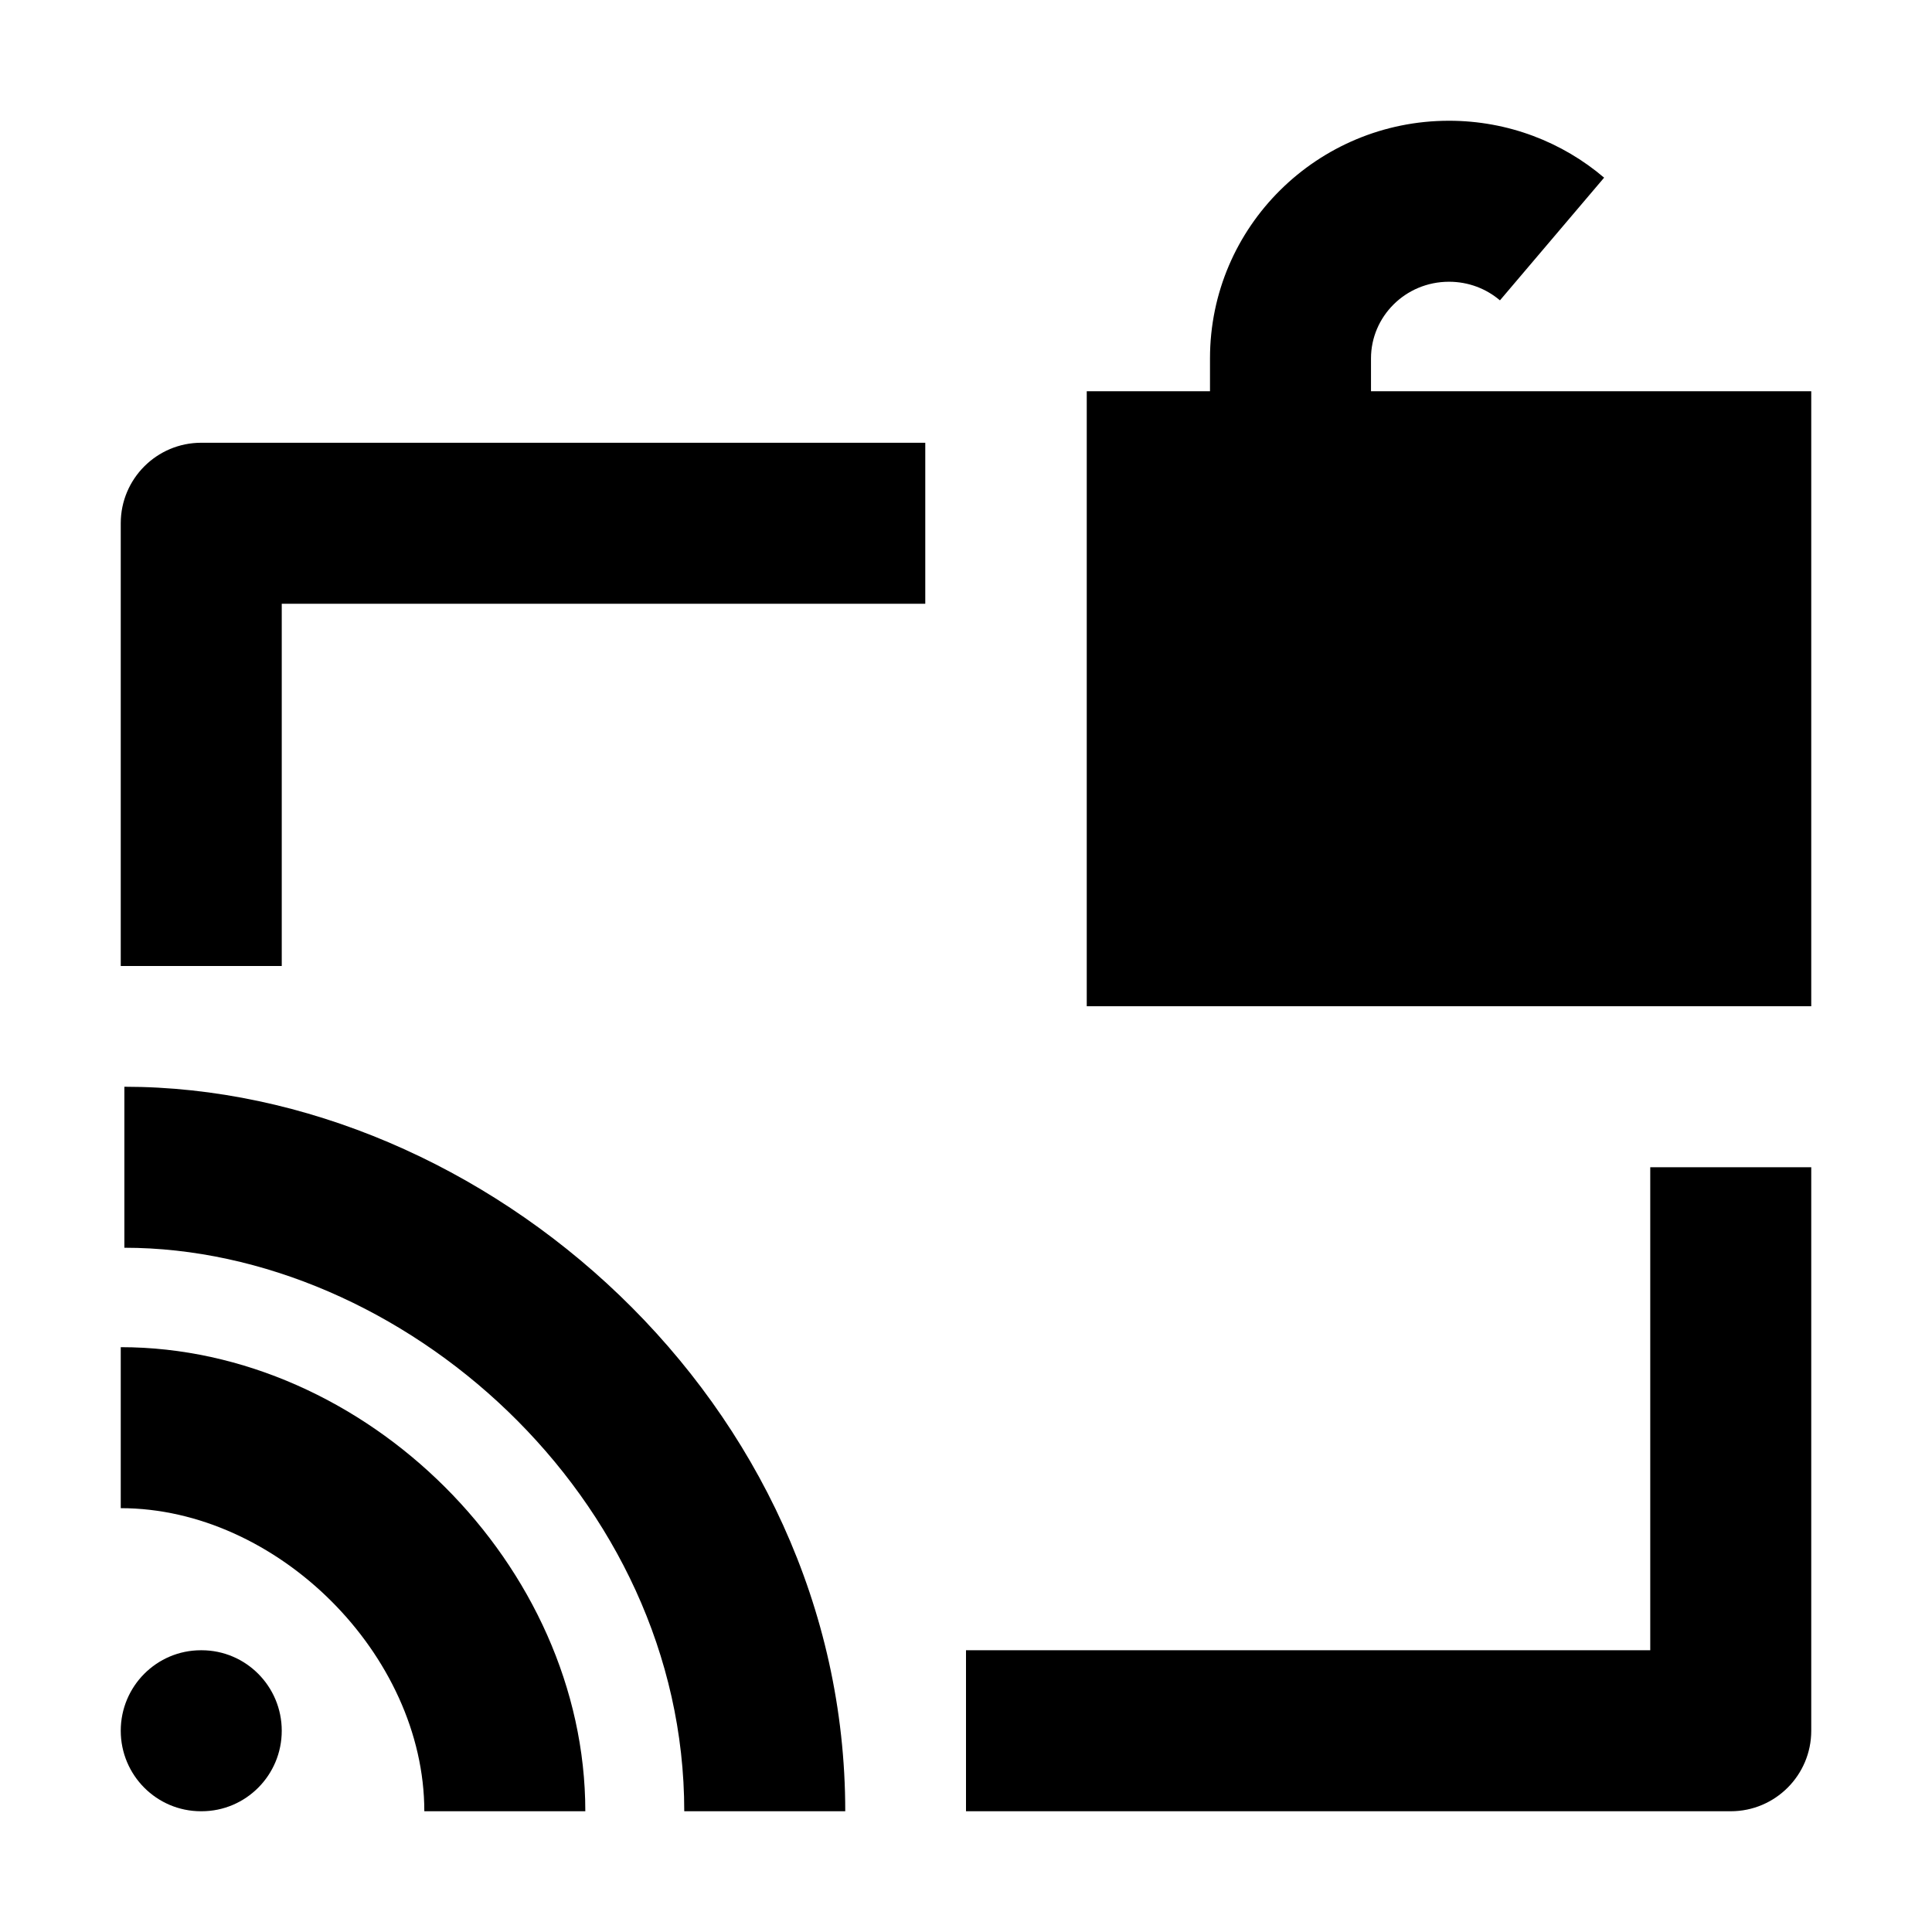 <svg width="24" height="24" viewBox="0 0 24 24" xmlns="http://www.w3.org/2000/svg">
    <path d="M15.031 4.452C15.031 2.814 16.368 1.5 18 1.5C18.734 1.5 19.409 1.766 19.927 2.207L18.633 3.731C18.463 3.587 18.244 3.5 18 3.5C17.457 3.5 17.031 3.934 17.031 4.452V4.86H22.5V12.5H13.5V4.86H15.031V4.452Z"/>
    <path d="M1.5 6.5C1.5 5.948 1.948 5.5 2.5 5.5H11.494V7.5H3.5V12H1.5V6.5Z"/>
    <path d="M22.5 21.5C22.5 22.052 22.052 22.5 21.5 22.5H12V20.5H20.5V14.5H22.5V21.5Z"/>
    <path d="M1.545 15.5C4.98 15.5 8.5 18.589 8.5 22.5H10.5C10.5 17.411 6.01 13.5 1.545 13.5V15.5Z"/>
    <path d="M1.5 18.735C3.443 18.735 5.271 20.555 5.271 22.5H7.271C7.271 19.445 4.543 16.735 1.5 16.735V18.735Z"/>
    <path d="M2.496 20.5C1.946 20.5 1.5 20.948 1.5 21.5C1.5 22.052 1.946 22.5 2.496 22.5H2.504C3.054 22.5 3.5 22.052 3.5 21.5C3.5 20.948 3.054 20.5 2.504 20.5H2.496Z"/>
</svg>

